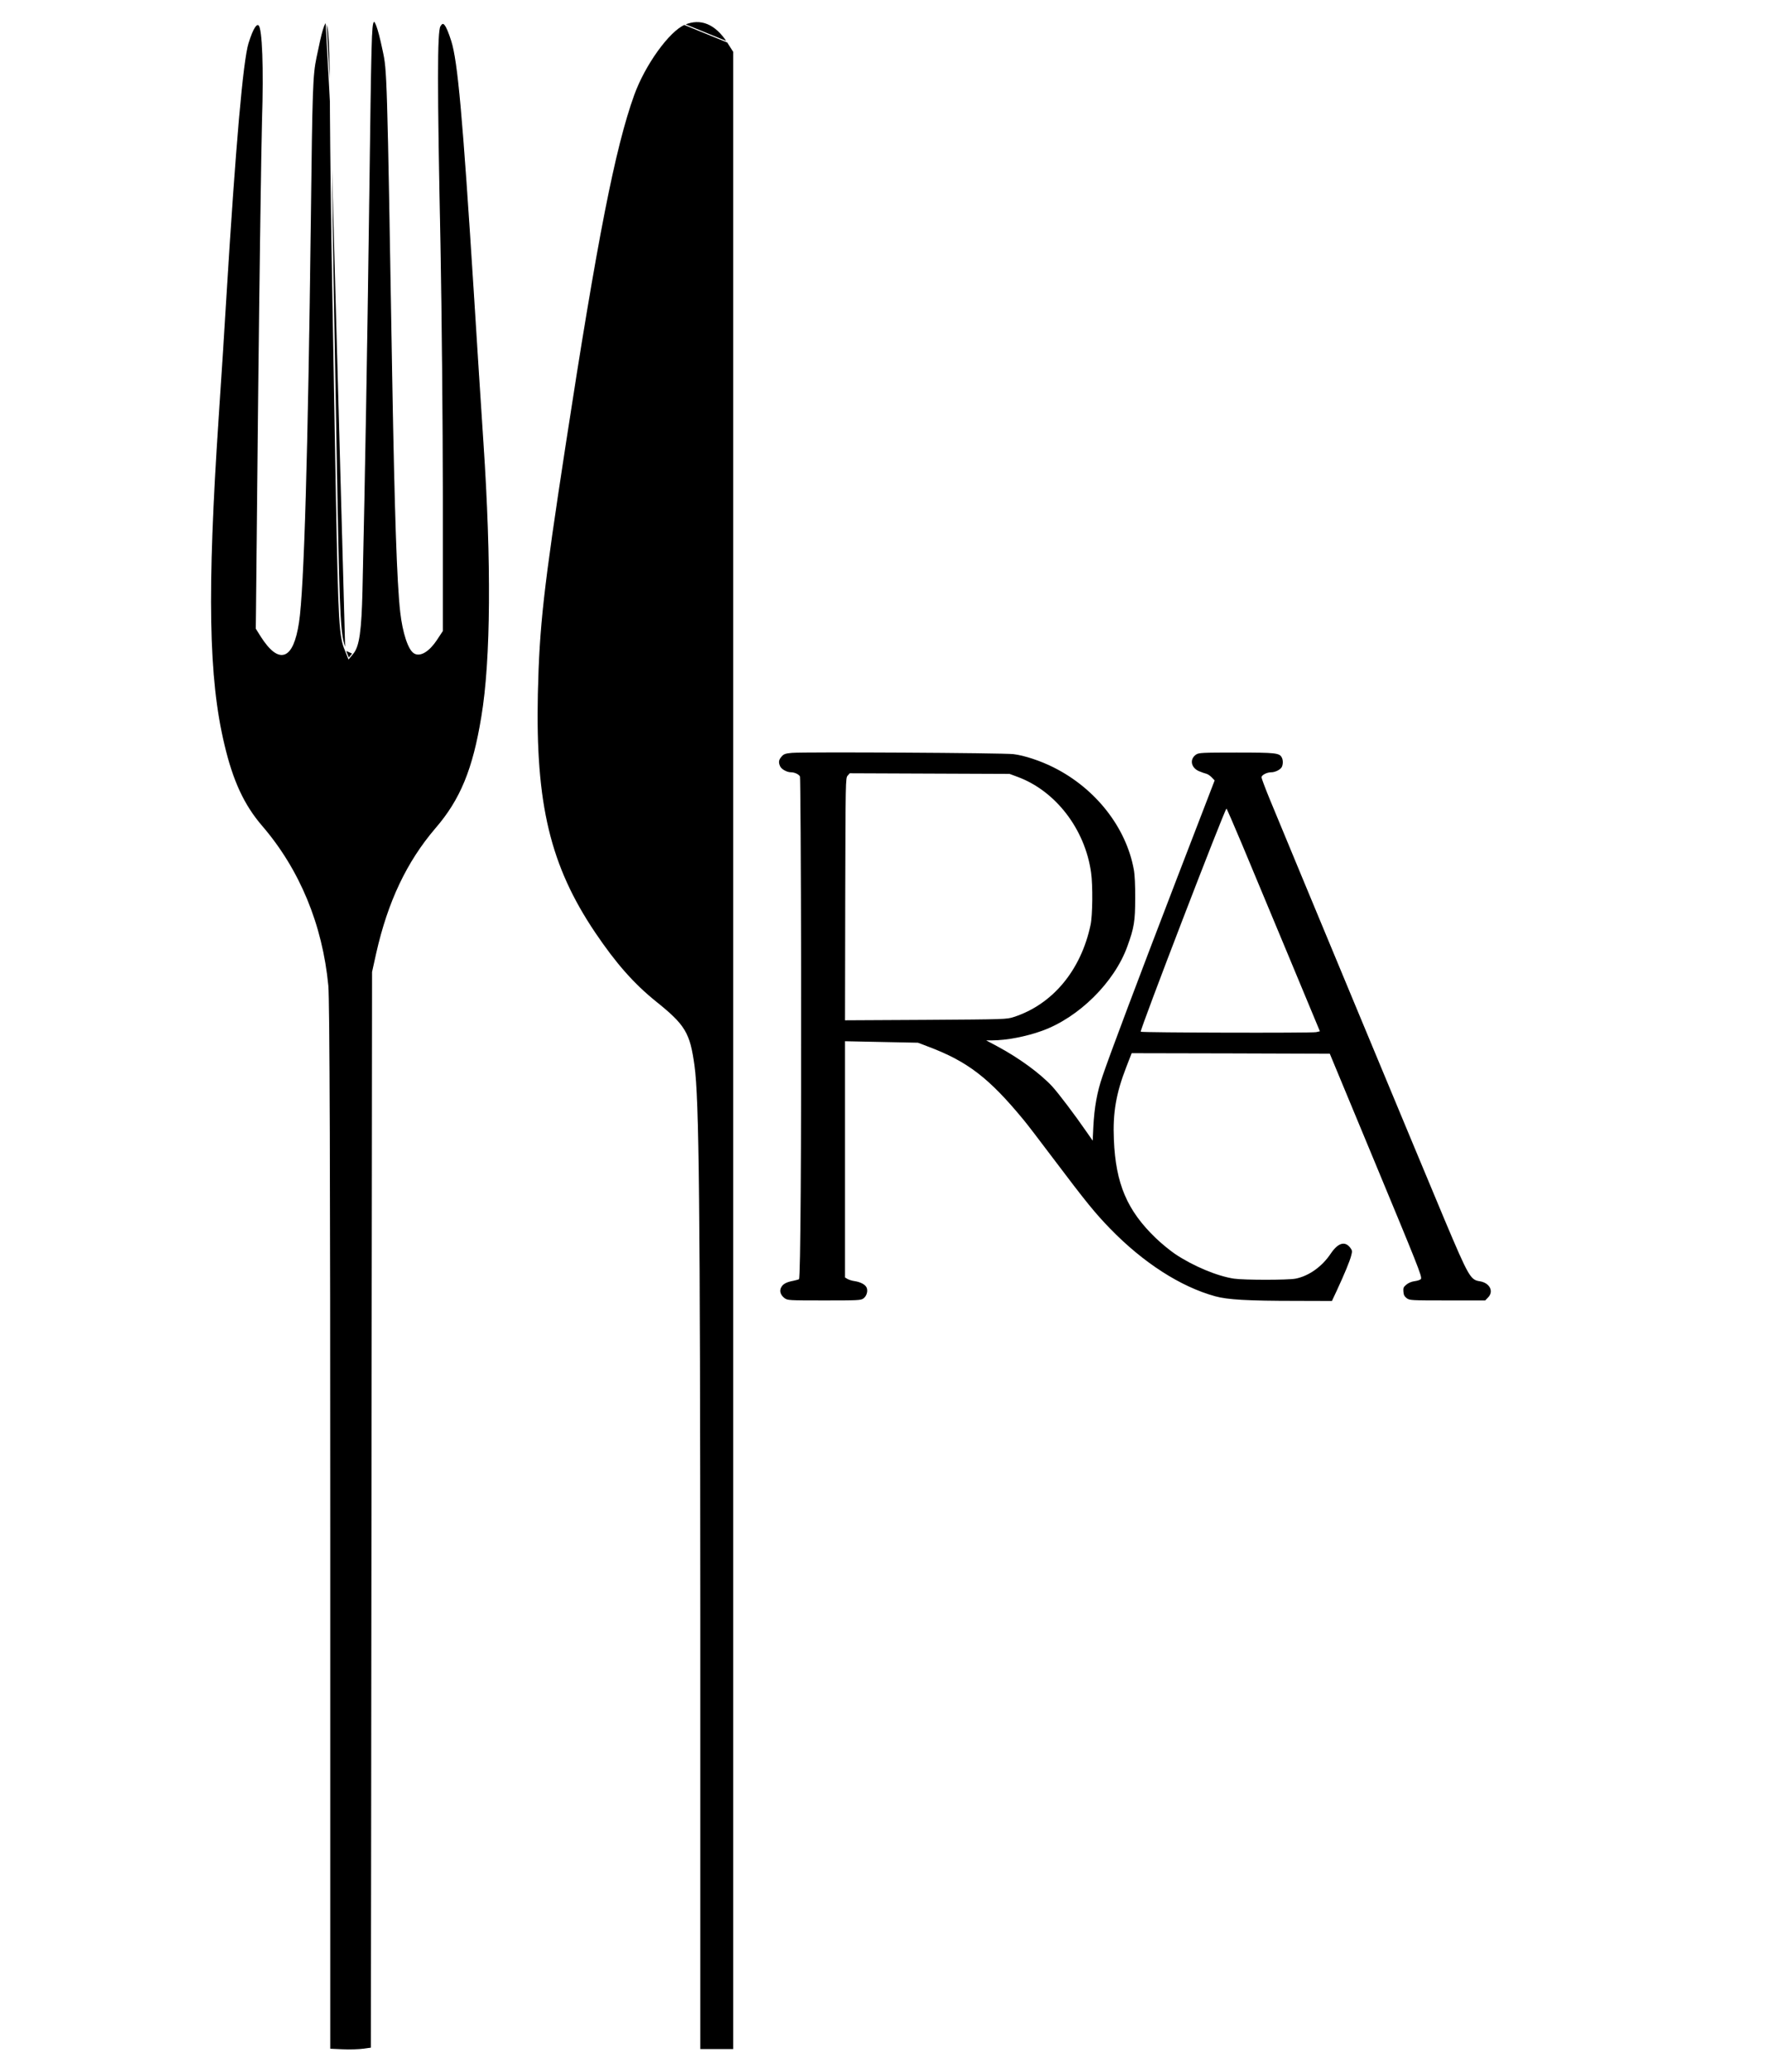 <svg width="1707" height="2002" viewBox="0 0 1707 2002" fill="none" xmlns="http://www.w3.org/2000/svg">
<path d="M812.597 165.25C808.997 165.517 797.264 166.317 786.597 167.117C632.197 178.45 480.464 234.184 353.264 326.317C278.464 380.584 211.931 447.517 157.931 523.25C-14.069 764.317 -48.069 1079.12 68.197 1352.72C78.197 1376.18 99.131 1418.18 111.931 1440.45C212.597 1615.65 368.864 1748.18 557.664 1818.32C680.731 1864.05 815.931 1880.45 947.931 1865.78C1121.53 1846.32 1282.33 1775.52 1415.26 1659.92C1448.33 1631.12 1492.73 1584.58 1522.06 1547.65C1727.26 1290.05 1764.6 932.184 1617.13 637.517C1512.73 428.85 1329.13 272.45 1107.26 202.984C1050.2 185.117 992.864 173.784 928.597 167.65C908.597 165.784 827.797 164.05 812.597 165.25ZM920.731 327.65C984.597 334.45 1042.73 348.05 1098.6 369.384C1339.66 461.517 1510.06 678.45 1541.26 932.984C1571.66 1180.98 1467.53 1423.78 1266.06 1574.32C1184.86 1634.98 1088.6 1677.78 988.597 1697.65C939.264 1707.52 909.264 1710.32 853.264 1710.32C796.197 1710.32 766.464 1707.38 715.264 1697.12C424.331 1638.32 201.397 1397.38 165.264 1102.58C126.331 785.65 308.597 483.784 607.931 369.384C674.197 344.05 734.997 331.25 817.931 325.25C832.597 324.184 903.131 325.784 920.731 327.65Z" fill="white"/>
<path d="M793.931 341.117C710.331 348.85 633.931 369.784 559.264 405.65C421.531 471.917 308.331 584.85 241.931 722.45C204.331 800.317 182.598 880.85 175.931 966.984C174.198 990.05 174.198 1045.52 175.931 1068.58C183.798 1169.52 214.064 1268.45 263.931 1355.12C306.064 1428.45 365.931 1497.78 432.598 1550.58C538.597 1634.58 668.064 1684.98 803.931 1695.12C827.131 1696.85 879.397 1696.85 902.597 1695.12C1026.2 1685.92 1144.73 1643.38 1244.6 1572.45C1338.2 1505.92 1412.33 1418.98 1462.6 1317.12C1498.46 1244.18 1519.8 1170.05 1529.26 1085.12C1531.66 1063.92 1532.46 994.317 1530.73 969.517C1514.06 742.317 1386.73 540.717 1187.93 426.984C1103.8 378.85 1010.33 349.917 910.997 341.117C883.664 338.717 820.464 338.717 793.931 341.117Z" fill="white"/>
<g filter="url(#filter0_d_1_788)">
<path d="M309.918 99.118C310.106 135.139 311.044 208.681 311.982 262.337C312.92 315.993 314.608 411.297 315.734 474.333C317.985 591.775 318.735 606.034 324.176 618.791L309.918 99.118ZM309.918 99.118C309.73 31.205 308.792 13.569 305.228 12.444L309.918 99.118ZM323.714 618.983C323.715 618.984 323.716 618.986 323.716 618.987L326.714 626.481L327.027 627.263L327.563 626.614L331.126 622.3L323.714 618.983ZM323.714 618.983C320.96 612.523 319.409 605.696 318.26 585.848C317.11 565.996 316.359 533.059 315.234 474.343L315.688 474.334L315.234 474.342C314.108 411.306 312.42 316.001 311.482 262.346C310.544 208.689 309.606 135.145 309.418 99.121C309.324 65.16 309.043 43.786 308.34 30.762C307.988 24.247 307.532 19.846 306.948 17.012C306.656 15.593 306.337 14.597 305.999 13.932C305.659 13.264 305.339 13.004 305.079 12.921C304.934 12.877 304.783 12.887 304.583 13.02C304.361 13.167 304.091 13.46 303.779 13.975C303.158 15.002 302.469 16.744 301.673 19.389C300.086 24.663 298.12 33.365 295.399 46.688L295.399 46.69C291.847 63.888 291.47 76.2 289.969 203.246C288.562 317.219 286.92 406.477 285.02 471.252C283.121 536.012 280.963 576.336 278.519 592.413L278.025 592.338L278.519 592.414C277.156 601.299 275.353 608.288 273.133 613.352C270.919 618.399 268.249 621.625 265.093 622.823C261.901 624.034 258.382 623.113 254.638 620.28C250.897 617.449 246.849 612.656 242.522 605.929L242.518 605.923L237.828 598.419L237.75 598.295L237.752 598.149L240.003 376.772C241.316 255.017 243.005 133.817 243.756 107.359L243.756 107.357C244.6 81.756 244.646 59.584 244.037 43.371C243.732 35.263 243.264 28.655 242.651 23.857C242.345 21.457 242.003 19.523 241.632 18.084C241.446 17.365 241.256 16.78 241.062 16.328C240.866 15.869 240.682 15.581 240.525 15.424C240.168 15.067 239.83 14.861 239.515 14.769C239.206 14.678 238.888 14.688 238.544 14.811C237.827 15.069 236.988 15.828 236.041 17.247C234.162 20.067 232.068 25.165 229.724 32.667C228.425 36.888 226.999 45.078 225.451 57.327C223.905 69.565 222.24 85.821 220.458 106.151C216.894 146.808 212.861 203.741 208.359 277.375C206.858 303.079 203.481 355.986 200.854 394.634C189.597 563.297 191.106 646.523 206.47 710.602L206.47 710.604C214.713 745.635 225.566 769.004 242.946 789.187C279.226 831.295 301.214 884.487 306.851 943.304C307.182 946.755 307.463 960.493 307.701 984.307C307.938 1008.14 308.131 1042.09 308.284 1086C308.589 1173.83 308.729 1301.49 308.729 1467.71V1970.96L320.822 1971.5L320.822 1971.5L320.825 1971.5C327.928 1971.88 337.088 1971.5 341.369 1970.94C341.37 1970.94 341.37 1970.94 341.371 1970.94L349.004 1969.88L349.566 1450.27L350.129 930.219L350.129 930.164L350.141 930.111L354.08 912.289L354.081 912.286C365.352 862.319 383.581 823.969 411.221 791.628L411.223 791.625C435.344 763.764 447.513 734.22 455.758 683.435L455.759 683.433C464.941 628.713 465.508 534.208 457.816 419.022L457.718 417.513C455.618 385.441 451.391 320.884 448.436 272.686C442.995 187.137 439.103 131.518 435.797 94.825C432.49 58.117 429.773 40.396 426.696 30.606C425.338 26.344 424.124 22.925 423.01 20.293C421.892 17.65 420.89 15.839 419.968 14.762C419.046 13.684 418.317 13.46 417.689 13.652C416.974 13.87 416.154 14.677 415.221 16.262C415.06 16.538 414.886 17.004 414.716 17.707C414.547 18.403 414.388 19.299 414.24 20.414C413.943 22.643 413.695 25.716 413.496 29.749C413.098 37.812 412.898 49.674 412.898 66.217C412.898 99.3 413.696 151.075 415.29 228.557L415.29 228.559C416.416 291.41 417.542 400.788 417.542 471.707V600.405V600.555L417.459 600.681L411.643 609.498L411.641 609.502C408.146 614.697 404.346 618.604 400.724 620.835C397.114 623.058 393.578 623.67 390.723 622.043C389.238 621.271 387.822 619.612 386.501 617.336C385.168 615.039 383.895 612.05 382.728 608.536C380.393 601.508 378.464 592.327 377.335 582.264C374.142 554.281 371.891 485.962 369.64 357.087C367.107 206.061 365.841 131.679 364.669 92.52C363.535 54.646 362.489 49.756 360.477 40.344L360.27 39.376L360.724 39.279L360.27 39.375C357.831 27.837 355.821 20.086 354.148 15.694C353.731 14.598 353.339 13.723 352.971 13.055C352.6 12.38 352.271 11.95 351.993 11.713C351.723 11.484 351.567 11.486 351.474 11.513C351.342 11.553 351.129 11.706 350.87 12.138C350.367 12.976 349.941 14.077 349.573 18.004C349.205 21.928 348.901 28.601 348.596 40.527C347.986 64.373 347.377 109.16 346.251 194.805C344.562 325.381 342.311 454.269 339.872 561.582C339.403 581.001 338.652 594.441 337.311 603.876C335.972 613.298 334.034 618.81 331.128 622.299L323.714 618.983Z" fill="black" stroke="white"/>
<path d="M651.472 14.575L651.473 14.575C659.336 11.152 666.887 10.977 673.902 13.852C680.93 16.732 687.472 22.696 693.252 31.646L651.472 14.575ZM651.472 14.575C647.756 16.181 643.493 19.403 639.011 23.823C634.536 28.237 629.87 33.819 625.344 40.111C616.292 52.695 607.826 68.085 602.591 82.575C584.225 133.361 566.784 221.858 536.202 421.3C514.815 560.689 510.88 595.745 509.38 661.748C507.13 768.056 521.377 827.603 564.826 892.215C585.067 922.202 602.295 941.672 623.633 958.892C637.794 970.24 646.022 977.794 651.233 986.463C656.449 995.14 658.616 1004.89 660.774 1020.56C663.031 1036.55 664.39 1070.07 665.211 1149.35C666.032 1228.64 666.313 1353.73 666.407 1552.87V1971.3H682.792H699.176V1006.18V40.903L693.253 31.648L651.472 14.575Z" fill="black" stroke="white"/>
</g>
<path d="M765.515 727.422C758.925 728.042 757.587 728.558 755.425 731.034C752.645 734.233 752.336 736.606 754.086 740.425C755.425 743.314 760.676 746.203 764.691 746.203C768.089 746.203 772.208 748.164 773.237 750.228C773.649 751.156 774.164 834.329 774.37 935.043C774.576 1111.09 773.752 1234.4 772.311 1235.95C771.899 1236.26 769.428 1236.98 766.853 1237.5C760.264 1238.74 756.866 1240.49 755.116 1243.79C753.159 1247.3 754.395 1251.32 758.411 1254.32C761.293 1256.38 762.426 1256.48 796.507 1256.48C829.043 1256.48 831.926 1256.38 834.5 1254.63C837.795 1252.36 839.236 1246.99 837.486 1243.69C835.941 1240.9 831.514 1238.63 825.954 1237.81C823.483 1237.5 820.394 1236.46 819.159 1235.74L816.79 1234.3V1120.17V1006.04L852.107 1006.76L887.32 1007.48L898.131 1011.61C935.403 1025.75 956.099 1041.64 989.459 1082.09C992.342 1085.5 1005.01 1102.01 1017.57 1118.72C1050.1 1161.86 1058.55 1172.18 1073.17 1187.24C1105.09 1220.06 1141.12 1243.28 1174.59 1252.46C1186.32 1255.76 1206.09 1256.9 1253.15 1256.9L1287.43 1257L1292.17 1246.89C1299.48 1231.1 1304.63 1218.72 1305.97 1213.45C1307.2 1208.91 1307.1 1208.29 1305.25 1205.71C1300.1 1198.8 1293.4 1200.76 1286.4 1211.08C1277.86 1223.88 1265.19 1232.85 1252.32 1235.43C1244.91 1236.88 1202.49 1236.88 1192.71 1235.43C1176.44 1232.96 1153.48 1223.36 1135.97 1211.7C1131.24 1208.5 1122.69 1201.59 1117.13 1196.22C1089.44 1169.6 1078.42 1143.7 1076.67 1101.18C1075.54 1075.28 1078.73 1056.6 1088.61 1031.11L1093.86 1017.6L1189.62 1017.8L1285.37 1018.11L1327.59 1119.76C1370.52 1223.15 1374.54 1233.06 1373.51 1235.64C1373.2 1236.46 1370.73 1237.39 1367.74 1237.81C1364.45 1238.22 1361.46 1239.46 1359.4 1241.21C1356.62 1243.48 1356.21 1244.41 1356.52 1248.02C1356.73 1251.12 1357.55 1252.67 1359.71 1254.32C1362.6 1256.38 1363.63 1256.48 1399.15 1256.48H1435.6L1438.27 1253.7C1444.25 1247.71 1439.92 1239.35 1430.04 1237.91C1421.39 1236.57 1419.43 1233.27 1396.78 1179.61C1383.81 1148.86 1241.72 807.292 1227.2 771.898C1222.88 761.372 1219.37 751.982 1219.37 751.053C1219.37 748.886 1224.52 746.203 1228.64 746.203C1232.55 746.203 1237.5 743.727 1238.94 741.147C1240.28 738.567 1240.28 734.233 1238.94 731.86C1236.67 727.526 1233.07 727.113 1195.18 727.113C1162.13 727.113 1158.83 727.319 1156.26 728.97C1149.67 733.304 1151.01 741.663 1158.83 745.068C1161.3 746.1 1164.39 747.235 1165.83 747.545C1167.28 747.854 1169.75 749.505 1171.29 751.156L1174.07 754.046L1137.93 847.847C1098.91 949.387 1072.96 1018.42 1065.65 1039.89C1060.4 1055.36 1057.83 1069.4 1056.8 1088.9L1056.18 1102.11L1050 1093.24C1039.19 1077.55 1023.02 1056.19 1017.05 1049.69C1005.21 1037 985.031 1022.24 964.027 1010.99L953.216 1005.21H958.879C972.882 1005.21 992.033 1001.5 1007.37 995.926C1042.79 983.13 1077.18 949.077 1089.64 914.508C1096.23 896.45 1097.26 890.052 1097.26 867.969C1097.36 855.276 1096.85 844.957 1095.92 840.107C1088.51 799.45 1059.06 761.888 1018.6 741.56C1005.73 735.059 989.974 729.899 979.677 728.661C969.484 727.422 777.253 726.39 765.515 727.422ZM983.384 750.537C1020.24 764.055 1048.77 800.998 1054.63 843.1C1056.38 855.276 1056.08 884.789 1054.12 893.664C1044.85 937.52 1017.46 970.438 979.986 982.614C972.779 984.885 972.573 984.885 894.733 985.401L816.79 985.813L816.996 868.691C817.305 754.149 817.305 751.569 819.364 749.402L821.321 747.132L898.646 747.442L975.868 747.751L983.384 750.537ZM1200.64 816.064C1208.67 835.257 1228.85 883.654 1245.53 923.692L1275.8 996.442L1272.09 997.268C1267.77 998.196 1103.54 997.784 1102.61 996.855C1101.48 995.72 1183.96 781.288 1185.5 781.288C1185.81 781.288 1192.6 796.973 1200.64 816.064Z" fill="black"/>
<defs>
<filter id="filter0_d_1_788" x="183" y="-3.05176e-05" width="546.677" height="2001.15" filterUnits="userSpaceOnUse" color-interpolation-filters="sRGB">
<feFlood flood-opacity="0" result="BackgroundImageFix"/>
<feColorMatrix in="SourceAlpha" type="matrix" values="0 0 0 0 0 0 0 0 0 0 0 0 0 0 0 0 0 0 127 0" result="hardAlpha"/>
<feOffset dx="10" dy="9"/>
<feGaussianBlur stdDeviation="10"/>
<feComposite in2="hardAlpha" operator="out"/>
<feColorMatrix type="matrix" values="0 0 0 0 0.196 0 0 0 0 0.193 0 0 0 0 0.182 0 0 0 0.84 0"/>
<feBlend mode="normal" in2="BackgroundImageFix" result="effect1_dropShadow_1_788"/>
<feBlend mode="normal" in="SourceGraphic" in2="effect1_dropShadow_1_788" result="shape"/>
</filter>
</defs>
</svg>
